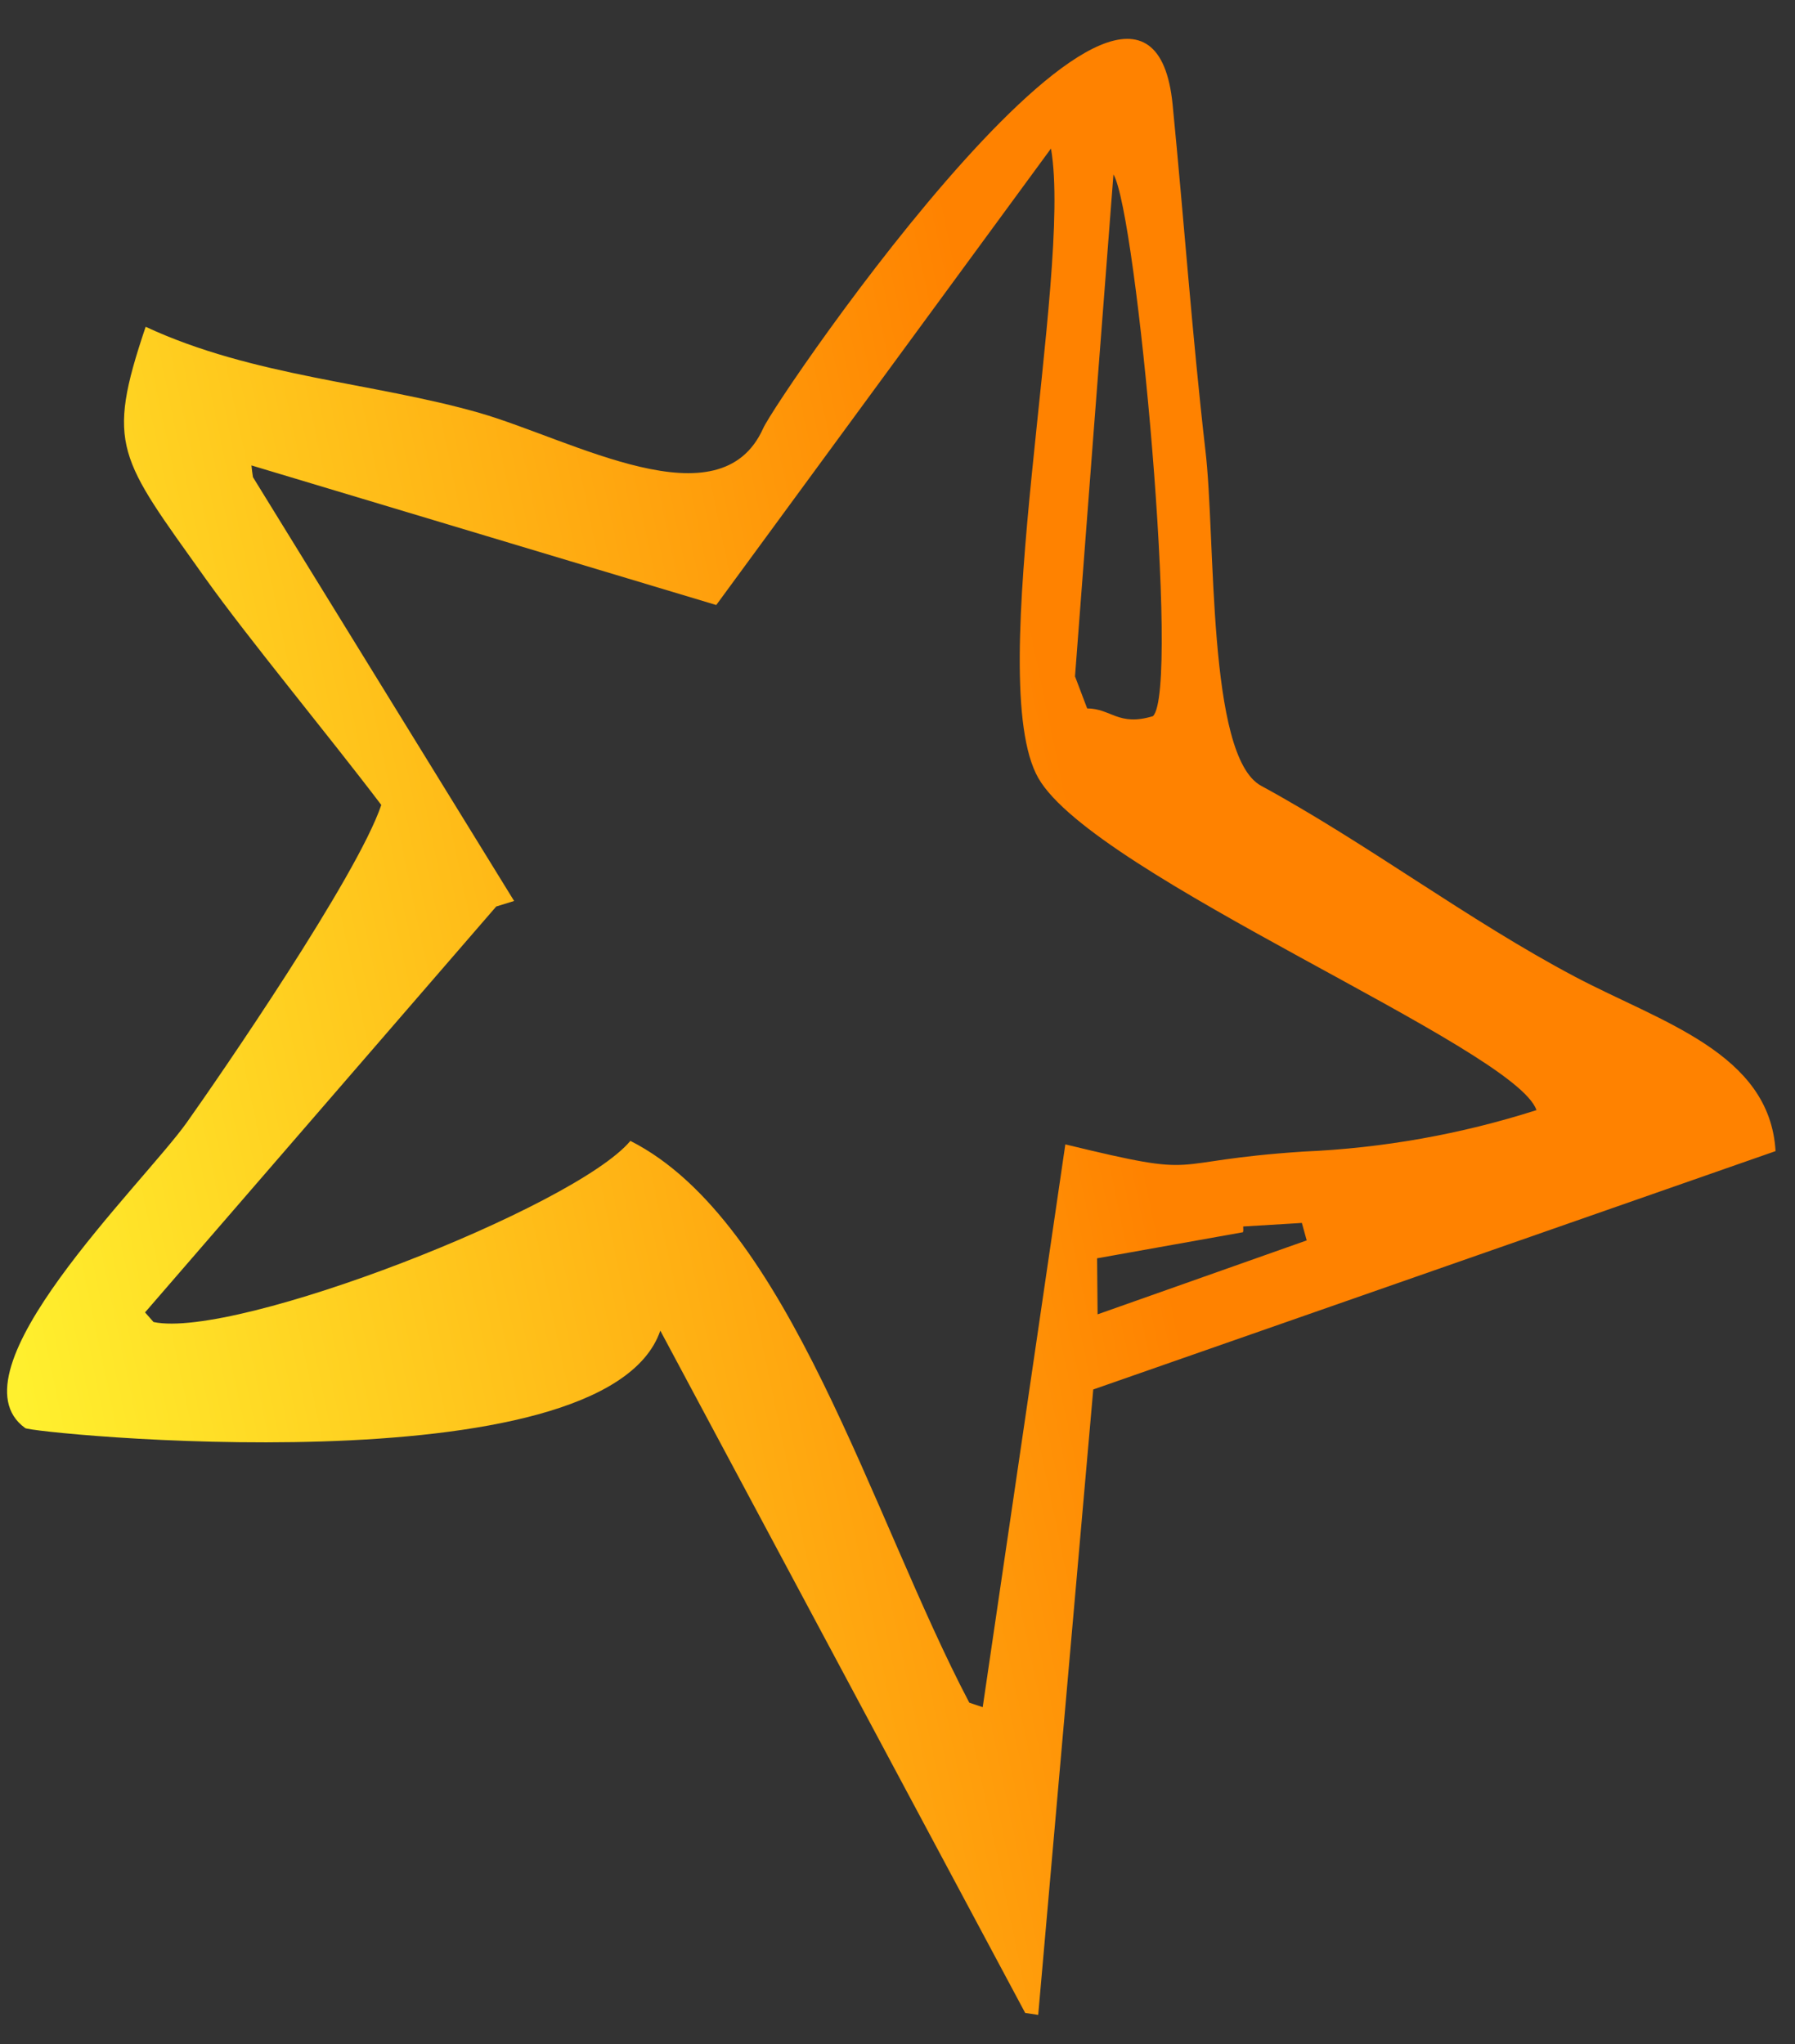 <svg width="36" height="41" viewBox="0 0 36 41" fill="none" xmlns="http://www.w3.org/2000/svg">
<rect x="0" y="0" width="36" height="41" fill="#333333" stroke="none"/>
<path fill-rule="evenodd" clip-rule="evenodd" d="M2.92 6.558C2.113 8.952 2.39 9.171 4.118 11.599C4.993 12.825 6.568 14.722 7.647 16.145C7.164 17.576 4.416 21.57 3.741 22.521C2.84 23.779 -1.05 27.519 0.504 28.642C0.527 28.737 12.138 29.916 13.243 26.689L20.561 40.374L20.822 40.413C21.191 36.231 21.559 32.05 21.926 27.869L35.61 23.088C35.495 21.117 33.31 20.502 31.583 19.588C29.435 18.451 27.437 16.927 25.29 15.759C24.203 15.163 24.387 10.8 24.175 9.032C23.91 6.724 23.745 4.407 23.518 2.1C23.025 -2.92 15.595 7.945 15.306 8.591C14.44 10.521 11.501 8.827 9.614 8.281C7.482 7.671 5.076 7.556 2.927 6.557L2.92 6.558ZM26.108 24.523C26.142 24.641 26.173 24.761 26.207 24.879L22.013 26.362L22.003 25.238L24.929 24.715C24.941 24.68 24.932 24.639 24.933 24.6L26.106 24.529L26.108 24.523ZM21.804 14.209L21.56 13.566C21.814 10.217 22.071 6.861 22.331 3.499C22.798 4.265 23.675 13.836 23.123 14.364C22.431 14.575 22.283 14.21 21.804 14.209ZM21.08 2.99C21.512 5.528 19.703 13.639 20.824 15.605C21.945 17.57 30.393 21.016 30.815 22.266C29.303 22.749 27.734 23.029 26.148 23.097C23.223 23.289 24.265 23.657 21.366 22.953C20.815 26.717 20.263 30.48 19.709 34.241L19.44 34.151C17.478 30.42 15.825 24.494 12.643 22.883C11.531 24.211 4.732 26.868 3.079 26.516L2.909 26.323C5.257 23.608 7.605 20.894 9.952 18.182L10.311 18.071L5.073 9.57C5.061 9.492 5.051 9.415 5.043 9.335L14.365 12.135L21.076 2.982L21.08 2.99Z" fill="url(#paint0_linear_1179_16226)"/>
<defs>
<linearGradient id="paint0_linear_1179_16226" x1="19.348" y1="5.843" x2="-3.262" y2="10.562" gradientUnits="userSpaceOnUse">
<stop stop-color="#FF8200"/>
<stop offset="1" stop-color="#FFF02E"/>
</linearGradient>
</defs>
</svg>
